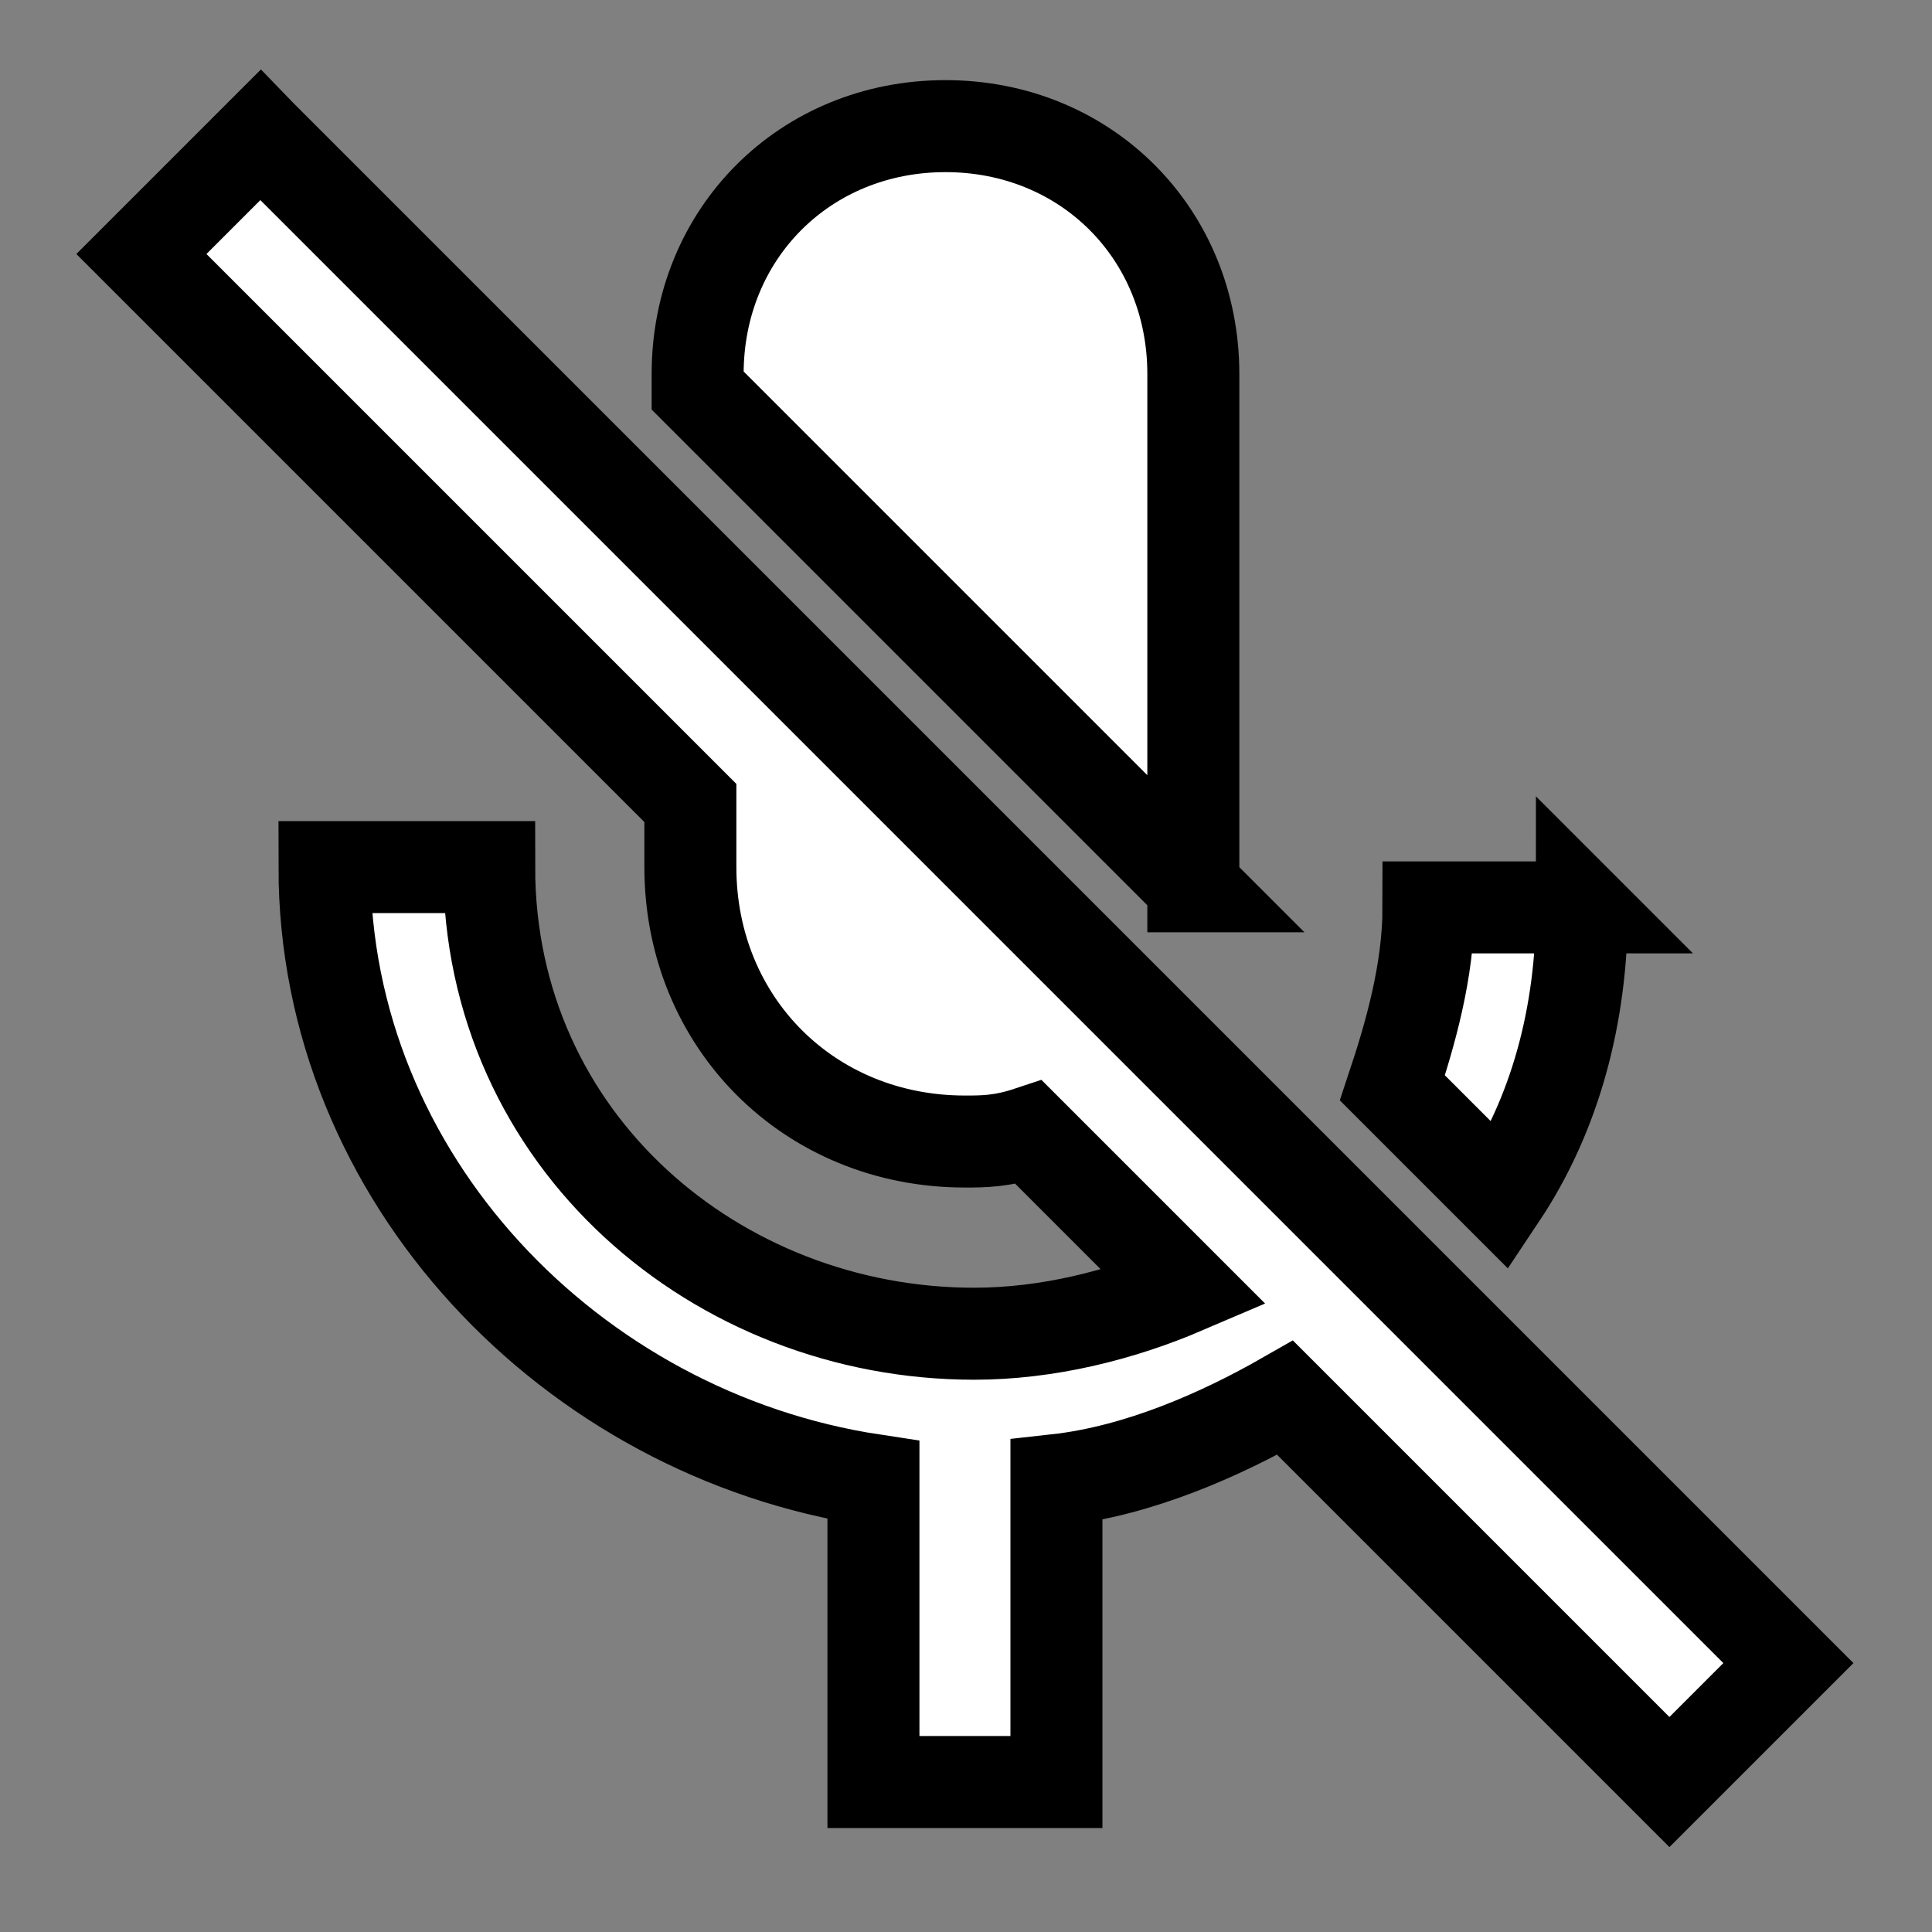 <svg width="21" height="21" xmlns="http://www.w3.org/2000/svg">
 <rect width="100%" height="100%" fill="#808080" stroke="none"/>
 <title/>
 <desc/>

 <g>
  <title>background</title>
  <rect fill="none" id="canvas_background" height="23" width="23" y="-1" x="-1"/>
 </g>
 <g>
  <title>Layer 1</title>
  <path stroke="null" fill="#ffffff" id="Shape" d="m17.195,9.863l-1.668,0c0,0.687 -0.196,1.373 -0.392,1.962l1.177,1.177c0.589,-0.883 0.883,-1.962 0.883,-3.139l0,0z"/>
  <path stroke="null" fill="#ffffff" id="Shape" d="m12.971,9.634l0,-0.18l0,-5.389c0,-1.527 -1.168,-2.694 -2.694,-2.694c-1.527,0 -2.694,1.168 -2.694,2.694l0,0.18l5.389,5.389l0,0z"/>
  <path stroke="null" fill="#ffffff" id="Shape" d="m2.83,1.468l-1.293,1.293l5.967,5.967l0,0.696c0,1.691 1.293,2.984 2.984,2.984c0.199,0 0.398,0 0.696,-0.099l1.691,1.691c-0.696,0.298 -1.492,0.497 -2.287,0.497c-2.785,0 -5.271,-2.088 -5.271,-5.072l-1.79,0c0,3.381 2.685,6.166 5.967,6.663l0,3.282l1.989,0l0,-3.282c0.895,-0.099 1.79,-0.497 2.486,-0.895l4.177,4.177l1.293,-1.293l-16.608,-16.608l0,0z"/>
 </g>
</svg>